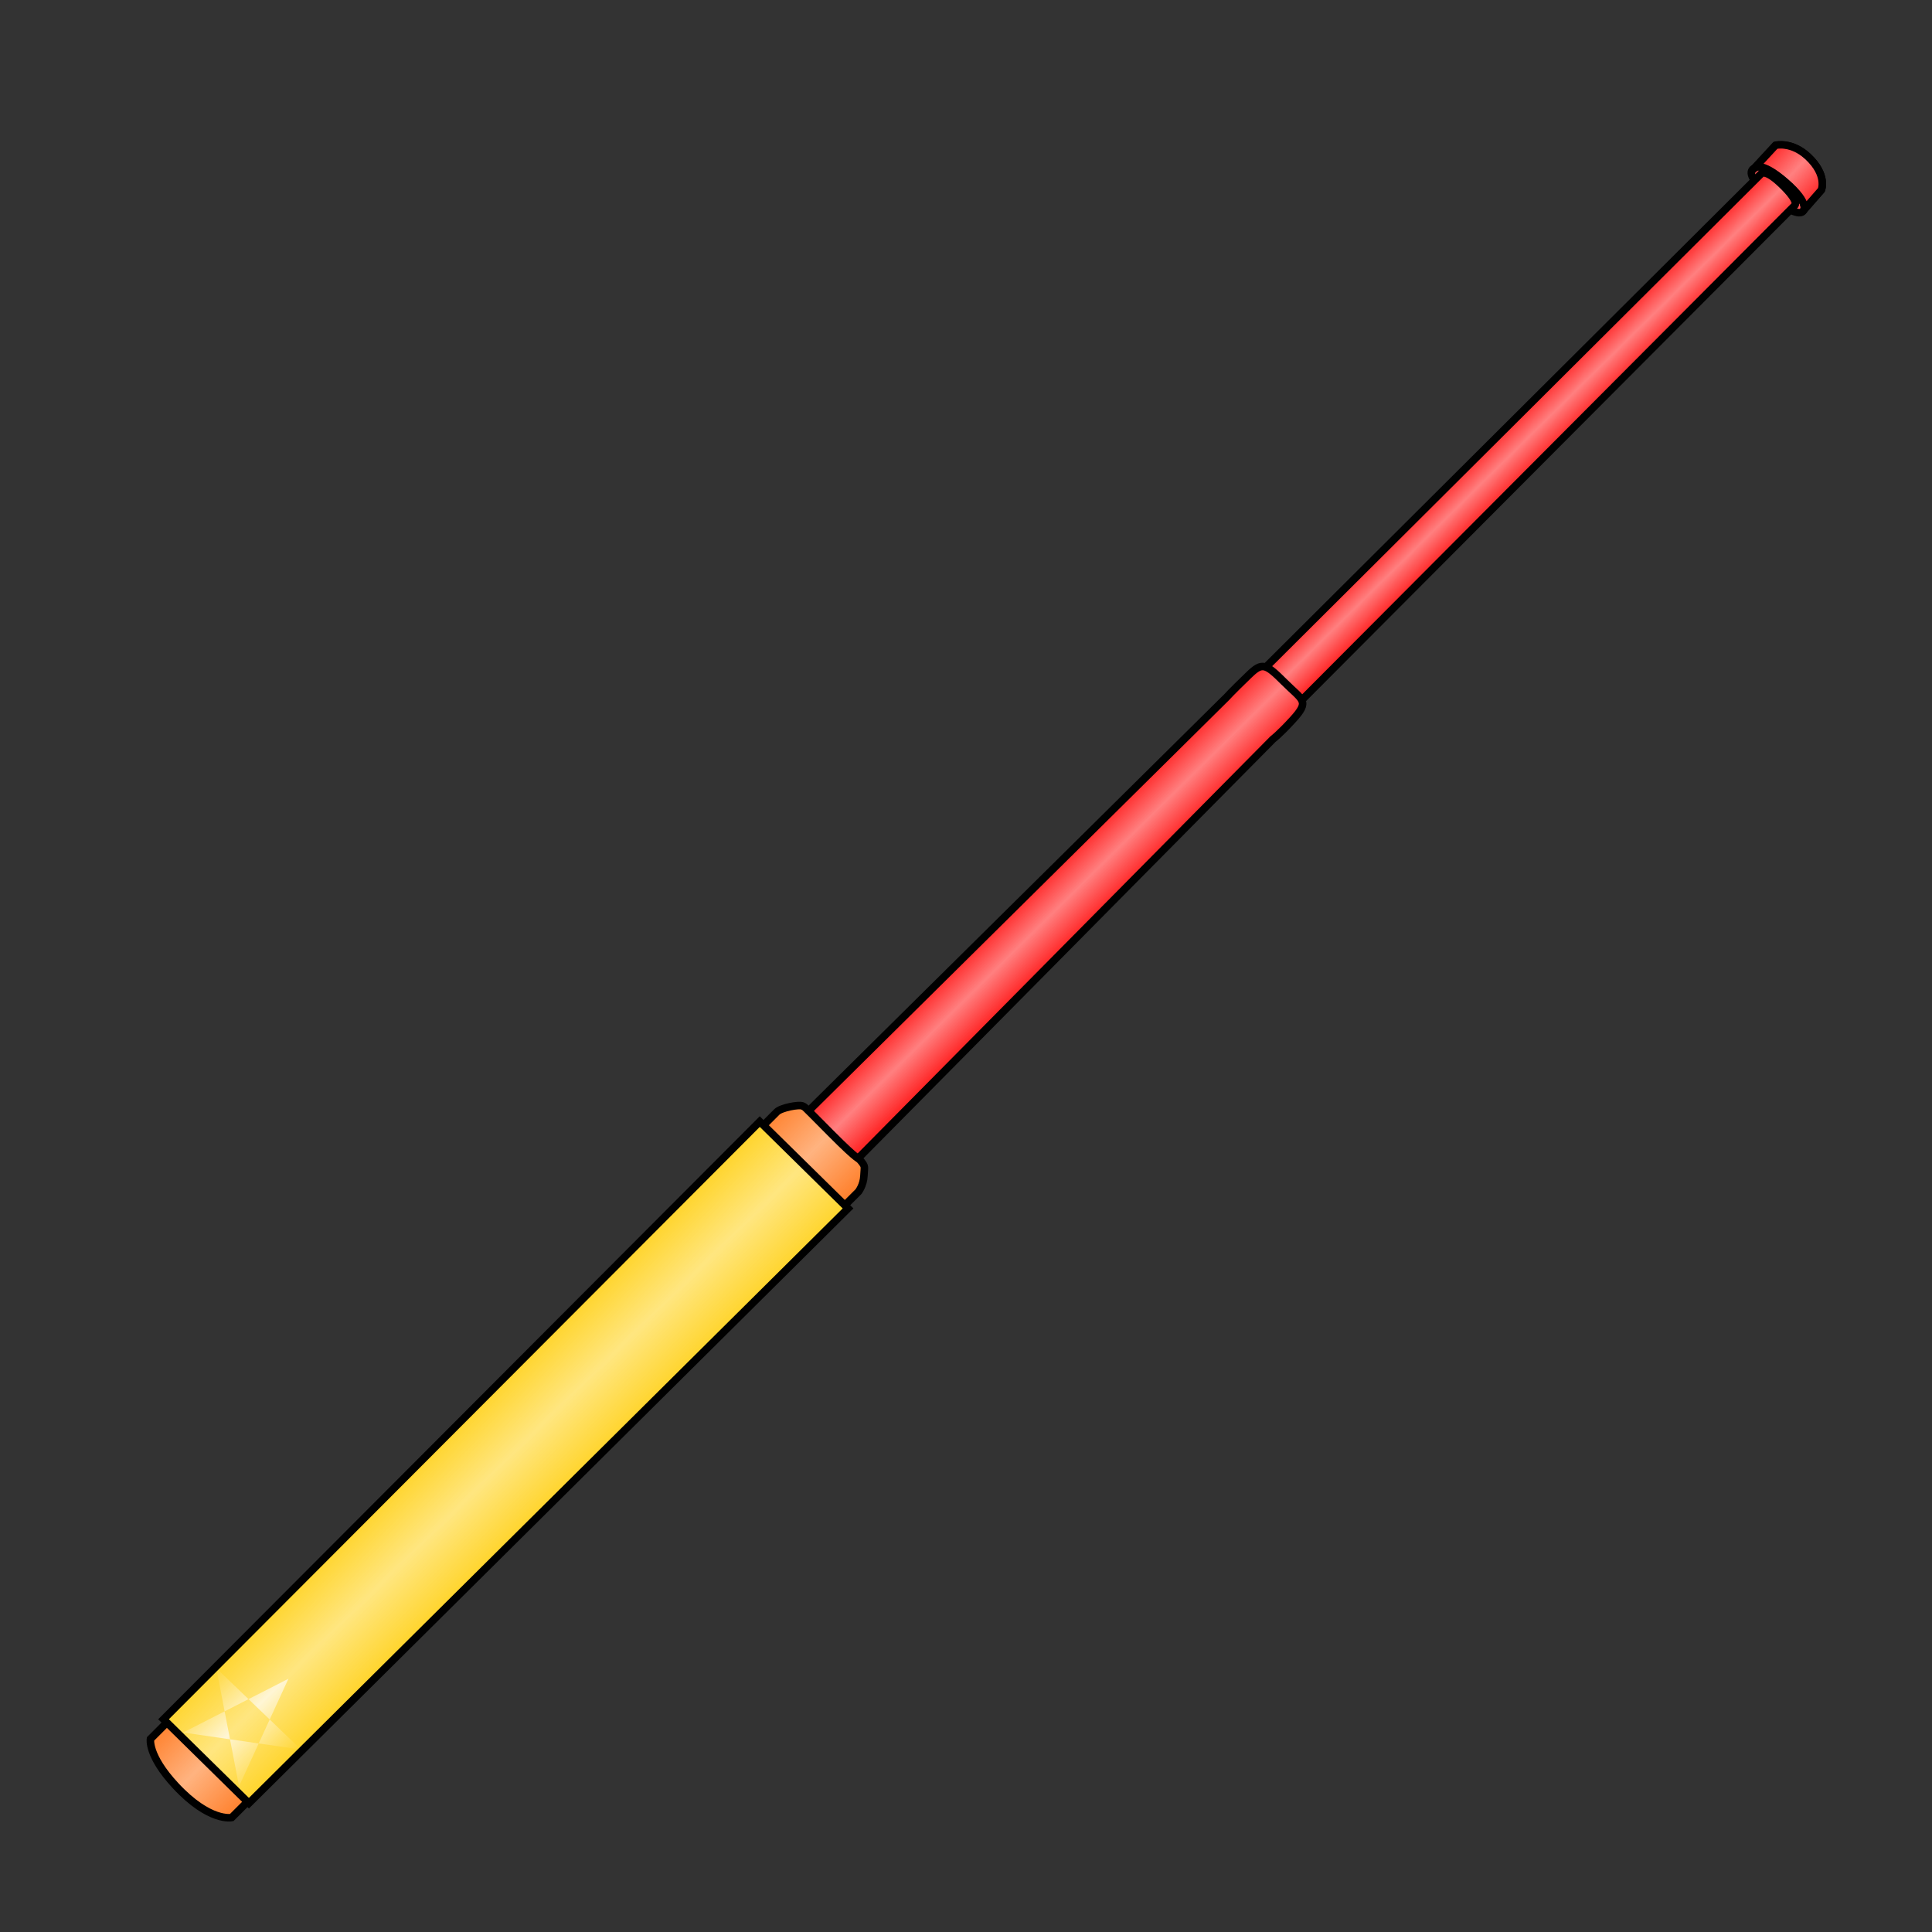 <svg xmlns="http://www.w3.org/2000/svg" xmlns:xlink="http://www.w3.org/1999/xlink" viewBox="0 0 256 256">
    <rect x="0" y="0" width="256" height="256" fill="#333333" stroke="none"/>
    <defs>
        <linearGradient id="innoGrad1" x1="238.253" x2="244.962" y1="10.261" y2="16.969" gradientUnits="userSpaceOnUse">
            <stop offset="0" stop-color="#ff2a2a"/>
            <stop offset=".495" stop-color="#ff2a2a" stop-opacity="0"/>
            <stop offset="1" stop-color="#ff2a2a"/>
        </linearGradient>
        <linearGradient id="innoGrad3" x1="238.253" x2="244.962" y1="10.261" y2="16.969" gradientUnits="userSpaceOnUse">
            <stop offset="0" stop-color="#ff7f2a"/>
            <stop offset=".495" stop-color="#ff7f2a" stop-opacity="0"/>
            <stop offset="1" stop-color="#ff7f2a"/>
        </linearGradient>
        <linearGradient id="innoGrad2" x1="238.253" x2="244.962" y1="10.261" y2="16.969" gradientUnits="userSpaceOnUse">
            <stop offset="0" stop-color="#ffd42a"/>
            <stop offset=".495" stop-color="#ffd42a" stop-opacity="0"/>
            <stop offset="1" stop-color="#ffd42a"/>
        </linearGradient>
        <linearGradient id="linearGradient4855-1" x1="68.707" x2="80.291" y1="180.351" y2="192.048" gradientUnits="userSpaceOnUse" xlink:href="#innoGrad2"/>
        <linearGradient id="linearGradient967" x1="58.185" x2="70.134" y1="185.004" y2="196.885" gradientUnits="userSpaceOnUse" xlink:href="#innoGrad3"/>
        <linearGradient id="linearGradient1002" x1="122.25" x2="128.415" y1="126.539" y2="132.769" gradientUnits="userSpaceOnUse" xlink:href="#innoGrad1"/>
        <linearGradient id="linearGradient1037" x1="211.137" x2="215.845" y1="39.356" y2="44.136" gradientUnits="userSpaceOnUse" xlink:href="#innoGrad1"/>
        <linearGradient id="linearGradient1072" x1="238.115" x2="244.813" y1="10.578" y2="16.775" gradientUnits="userSpaceOnUse" xlink:href="#innoGrad1"/>
    </defs>
    <g>
        <path fill="#f55" stroke="#000" stroke-miterlimit="10" stroke-width="1" d="M234.504 25.957c3.867 3.18 4.418 2.015 4.418 2.015s1.112-.854-2.284-3.82c-3.396-2.965-4.16-1.867-4.16-1.867s-1.794.53 2.026 3.672z"/>
        <path fill="#ff8080" d="M167.806 88.35l65.528-65.279s.468-.858 2.808 1.404c2.34 2.263 1.716 2.73 1.716 2.73l-65.528 65.75z"/>
        <path fill="url(#linearGradient1037)" stroke="#000" stroke-miterlimit="10" stroke-width="1.068" d="M167.084 83.33l70-69.734s.5-.917 3 1.5 1.833 2.917 1.833 2.917l-70 70.237z" transform="matrix(.936 0 0 .936 11.398 10.344)"/>
    </g>
    <g>
        <path fill="#ff8080" d="M162.483 92.46l-55.447 54.872 6.085 6.767 55.562-56.143s.857-.637 2.615-2.558c2.34-2.557 1.34-2.558-1.117-5.015-2.457-2.458-2.923-2.632-4.643-.975-2.349 2.264-3.055 3.052-3.055 3.052z"/>
        <path fill="url(#linearGradient1002)" stroke="#000" stroke-miterlimit="10" stroke-width="1.068" d="M161.397 87.721l-59.231 58.617 6.5 7.229 59.355-59.975s.915-.68 2.793-2.732c2.5-2.732 1.432-2.733-1.193-5.358-2.625-2.625-3.123-2.811-4.96-1.041-2.509 2.418-3.264 3.26-3.264 3.26z" transform="matrix(.936 0 0 .936 11.398 10.344)"/>
    </g>
    <g>
        <path fill="#ffb380" d="M106.34 146.562c-.213-.11-.918-.055-1.642.099-.725.153-1.466.406-1.752.69L19.94 230.446s-.41 2.165 3.305 6.173c4.53 4.886 7.46 4.241 7.46 4.241l83.05-82.933s.673-.848.732-2.107c.058-1.258.205-1.199-.352-1.9-.556-.703-.022.298-4.037-3.745s-3.334-3.394-3.758-3.613z"/>
        <path fill="url(#linearGradient967)" stroke="#000" stroke-miterlimit="10" stroke-width="1.068" d="M101.422 145.516c-.227-.117-.98-.059-1.754.105-.774.164-1.566.434-1.871.738L9.125 235.125s-.438 2.313 3.531 6.594c4.839 5.22 7.969 4.531 7.969 4.531l88.719-88.594s.719-.906.781-2.25c.062-1.344.219-1.281-.375-2.031-.594-.75-.024.319-4.313-4s-3.562-3.625-4.015-3.859z" transform="matrix(.936 0 0 .936 11.398 10.344)"/>
    </g>
    <g stroke="#000" stroke-miterlimit="10">
        <path fill="#ff8080" stroke-width=".936" d="M232.478 22.285l2.806-3.036s2.106-.546 4.29 1.482c2.627 2.44 1.794 4.446 1.794 4.446l-2.446 2.795s1.117-.858-2.285-3.82c-3.402-2.962-4.159-1.867-4.159-1.867z"/>
        <path fill="url(#linearGradient1072)" stroke-width="1.068" d="M236.17 12.756l2.997-3.243s2.25-.583 4.583 1.583c2.807 2.607 1.917 4.75 1.917 4.75l-2.613 2.986s1.193-.917-2.441-4.081c-3.634-3.164-4.443-1.995-4.443-1.995z" transform="matrix(.936 0 0 .936 11.398 10.344)"/>
    </g>
    <path fill="#ffe680" d="M100.673 148.616l11.697 11.505-79.388 78.813-11.313-11.122z"/>
    <path fill="#fff6d5" fill-rule="evenodd" d="M38.217 222.444l-13.946 7.123 15.618 2.261-11.226-10.785 3.012 15.644z"/>
    <path fill="url(#linearGradient4855-1)" stroke="#000" d="M100.673 148.616l11.697 11.505-79.388 78.813-11.313-11.122z"/>
</svg>
